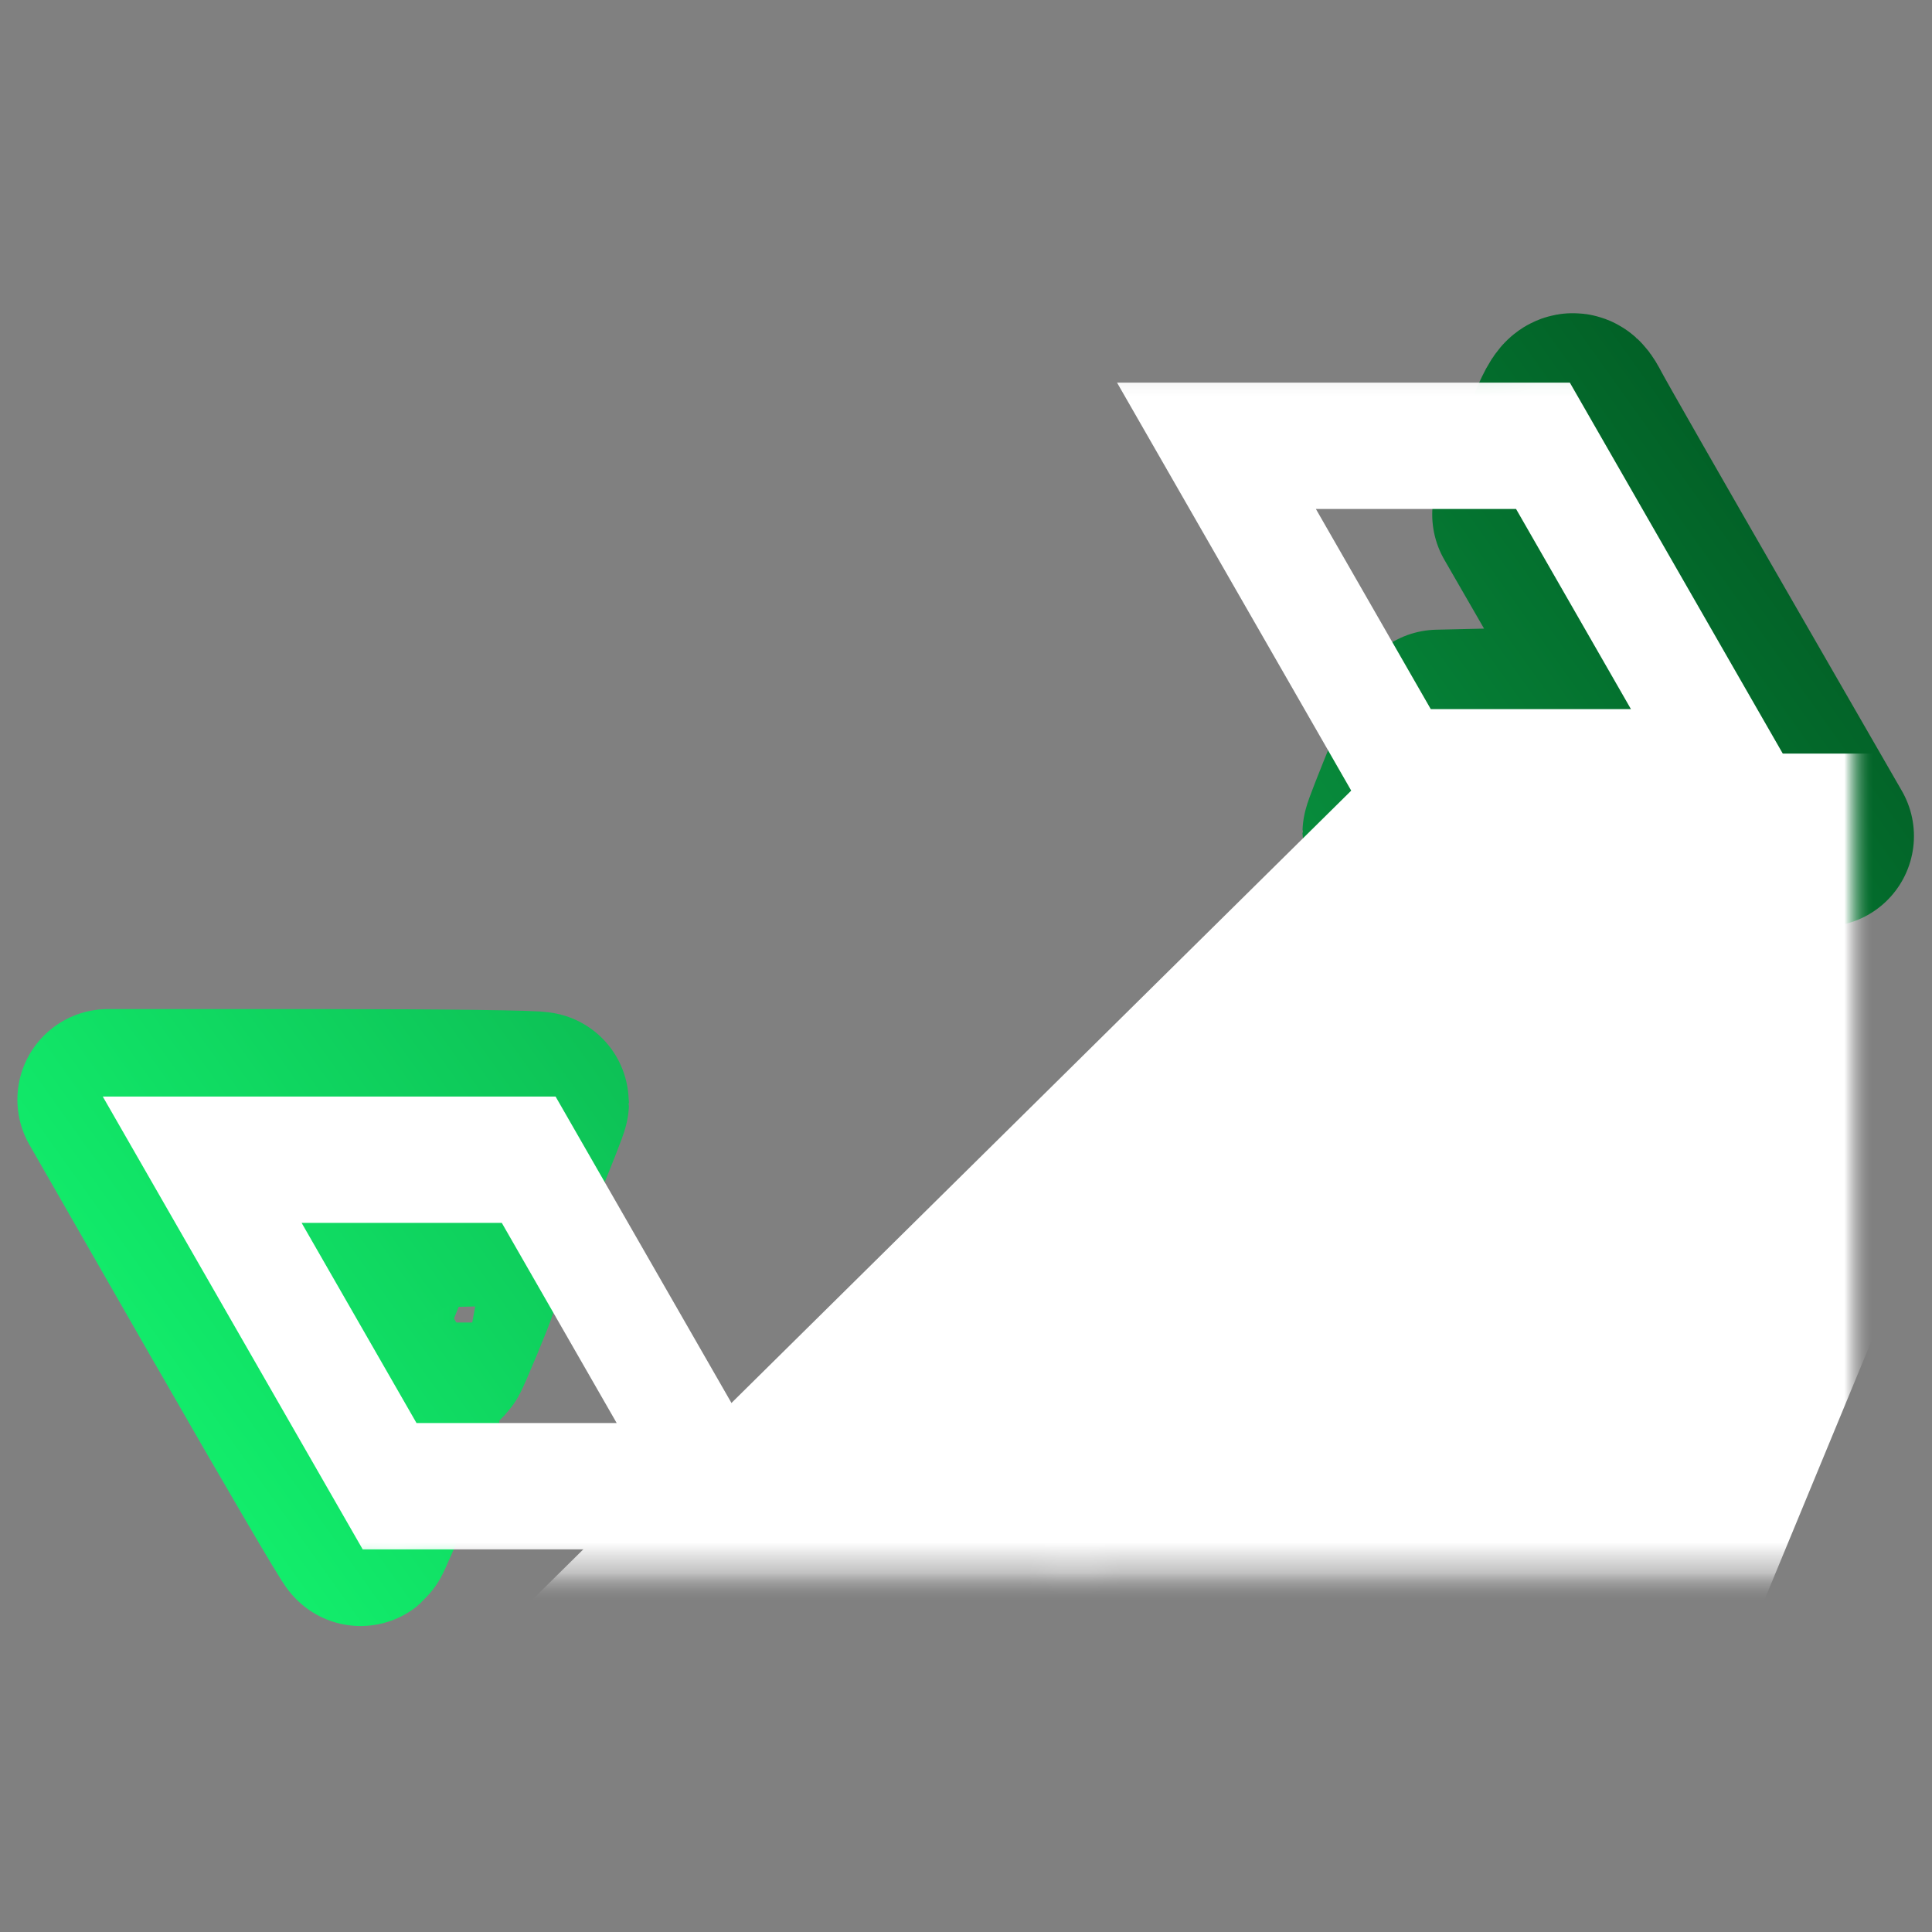 <?xml version="1.0" encoding="UTF-8" standalone="no"?>
<!-- Created with Inkscape (http://www.inkscape.org/) -->

<svg
   width="64mm"
   height="64mm"
   viewBox="0 0 64 64"
   version="1.1"
   id="svg5"
   inkscape:version="1.1.2 (0a00cf5339, 2022-02-04, custom)"
   sodipodi:docname="gdl.svg"
   inkscape:export-filename="/home/vojta/Build/lof-top10/images/gdl.png"
   inkscape:export-xdpi="95.81662"
   inkscape:export-ydpi="95.81662"
   xmlns:inkscape="http://www.inkscape.org/namespaces/inkscape"
   xmlns:sodipodi="http://sodipodi.sourceforge.net/DTD/sodipodi-0.dtd"
   xmlns:xlink="http://www.w3.org/1999/xlink"
   xmlns="http://www.w3.org/2000/svg"
   xmlns:svg="http://www.w3.org/2000/svg">
  <rect x="0" y="0" width="64" height="64" fill="#808080" stroke="none"/>
  <sodipodi:namedview
     id="namedview7"
     pagecolor="#404040"
     bordercolor="#666666"
     borderopacity="1.0"
     inkscape:pageshadow="2"
     inkscape:pageopacity="0"
     inkscape:pagecheckerboard="0"
     inkscape:document-units="mm"
     showgrid="false"
     width="64mm"
     inkscape:snap-object-midpoints="true"
     inkscape:snap-global="false"
     inkscape:snap-smooth-nodes="true"
     inkscape:zoom="1.4142136"
     inkscape:cx="132.58252"
     inkscape:cy="172.53405"
     inkscape:window-width="1560"
     inkscape:window-height="874"
     inkscape:window-x="40"
     inkscape:window-y="26"
     inkscape:window-maximized="1"
     inkscape:current-layer="layer1"
     showguides="true"
     inkscape:guide-bbox="true">
    <sodipodi:guide
       position="-6.879,63.074"
       orientation="1,0"
       id="guide24747" />
  </sodipodi:namedview>
  <defs
     id="defs2">
    <linearGradient
       inkscape:collect="always"
       id="linearGradient24760">
      <stop
         style="stop-color:#14ff74;stop-opacity:1"
         offset="0"
         id="stop24756" />
      <stop
         style="stop-color:#004d1d;stop-opacity:1"
         offset="1"
         id="stop24758" />
    </linearGradient>
    <inkscape:path-effect
       effect="powermask"
       id="path-effect7160"
       is_visible="true"
       lpeversion="1"
       uri="#mask-powermask-path-effect7160"
       invert="false"
       hide_mask="false"
       background="true"
       background_color="#ffffffff" />
    <inkscape:path-effect
       effect="powermask"
       id="path-effect7114"
       is_visible="true"
       lpeversion="1"
       uri="#mask-powermask-path-effect7114"
       invert="false"
       hide_mask="false"
       background="true"
       background_color="#ffffffff" />
    <inkscape:path-effect
       effect="powerclip"
       id="path-effect5169"
       is_visible="true"
       lpeversion="1"
       inverse="true"
       flatten="false"
       hide_clip="false"
       message="Use fill-rule evenodd on &lt;b&gt;fill and stroke&lt;/b&gt; dialog if no flatten result after convert clip to paths." />
    <inkscape:path-effect
       effect="powerclip"
       id="path-effect2667"
       is_visible="true"
       lpeversion="1"
       inverse="true"
       flatten="false"
       hide_clip="false"
       message="Use fill-rule evenodd on &lt;b&gt;fill and stroke&lt;/b&gt; dialog if no flatten result after convert clip to paths." />
    <inkscape:path-effect
       effect="powerclip"
       id="path-effect2643"
       is_visible="true"
       lpeversion="1"
       inverse="true"
       flatten="false"
       hide_clip="false"
       message="Use fill-rule evenodd on &lt;b&gt;fill and stroke&lt;/b&gt; dialog if no flatten result after convert clip to paths." />
    <clipPath
       clipPathUnits="userSpaceOnUse"
       id="clipPath2635">
      <g
         id="g2641"
         style="display:none">
        <path
           style="fill:#1800ff;fill-opacity:1;stroke:none;stroke-width:0.265px;stroke-linecap:butt;stroke-linejoin:miter;stroke-opacity:1"
           d="m 13.4,21.887 -1.593,-2.759 1.593,2.759 1.557,-2.697 -3.165,0.053"
           id="path2637" />
        <path
           style="fill:#1800ff;fill-opacity:1;stroke:none;stroke-width:0.265px;stroke-linecap:butt;stroke-linejoin:miter;stroke-opacity:1"
           d="m 21.366,21.922 -1.593,-2.759 1.593,2.759 1.557,-2.697 -3.165,0.053"
           id="path2639" />
      </g>
      <path
         id="lpe_path-effect2643"
         class="powerclip"
         d="M 3.66,14.296 H 31.063 V 29.478 H 3.66 Z m 9.74,7.591 -1.593,-2.759 1.593,2.759 1.557,-2.697 -3.165,0.053 m 9.574,2.678 -1.593,-2.759 1.593,2.759 1.557,-2.697 -3.165,0.053" />
    </clipPath>
    <clipPath
       clipPathUnits="userSpaceOnUse"
       id="clipPath2663">
      <path
         style="display:none;fill:#1800ff;fill-opacity:1;stroke:none;stroke-width:0.295px;stroke-linecap:butt;stroke-linejoin:miter;stroke-opacity:1"
         d="m 17.362,21.887 1.98,2.759 -1.98,-2.759 -1.936,2.697 3.935,-0.053"
         id="path2665" />
      <path
         id="lpe_path-effect2667"
         style="fill:#1800ff;fill-opacity:1;stroke:none;stroke-width:0.295px;stroke-linecap:butt;stroke-linejoin:miter;stroke-opacity:1"
         class="powerclip"
         d="M 3.66,14.296 H 31.063 V 29.478 H 3.66 Z m 13.701,7.591 1.98,2.759 -1.98,-2.759 -1.936,2.697 3.935,-0.053" />
    </clipPath>
    <clipPath
       clipPathUnits="userSpaceOnUse"
       id="clipPath5165">
      <rect
         style="display:none;fill:#0000ff;fill-opacity:1;fill-rule:evenodd;stroke:none;stroke-width:1.253;stroke-linecap:round;stroke-linejoin:round"
         id="rect5167"
         width="6.631"
         height="6.631"
         x="6.283"
         y="40.131"
         d="m 6.283,40.131 h 6.631 v 6.631 H 6.283 Z" />
      <path
         id="lpe_path-effect5169"
         style="fill:#0000ff;fill-opacity:1;fill-rule:evenodd;stroke:none;stroke-width:1.253;stroke-linecap:round;stroke-linejoin:round"
         class="powerclip"
         d="M -2.902,30.946 H 22.098 v 25 H -2.902 Z m 9.185,9.185 v 6.631 H 12.914 V 40.131 Z" />
    </clipPath>
    <clipPath
       clipPathUnits="userSpaceOnUse"
       id="clipPath5165-9">
      <rect
         style="display:none;fill:#0000ff;fill-opacity:1;fill-rule:evenodd;stroke:none;stroke-width:1.253;stroke-linecap:round;stroke-linejoin:round"
         id="rect5167-3"
         width="6.631"
         height="6.631"
         x="6.283"
         y="40.131"
         d="m 6.283,40.131 h 6.631 v 6.631 H 6.283 Z" />
      <path
         id="lpe_path-effect5169-6"
         style="fill:#0000ff;fill-opacity:1;fill-rule:evenodd;stroke:none;stroke-width:1.253;stroke-linecap:round;stroke-linejoin:round"
         class="powerclip"
         d="M -2.902,30.946 H 22.098 v 25 H -2.902 Z m 9.185,9.185 v 6.631 H 12.914 V 40.131 Z" />
    </clipPath>
    <inkscape:path-effect
       effect="powerclip"
       id="path-effect5169-0"
       is_visible="true"
       lpeversion="1"
       inverse="true"
       flatten="false"
       hide_clip="false"
       message="Use fill-rule evenodd on &lt;b&gt;fill and stroke&lt;/b&gt; dialog if no flatten result after convert clip to paths." />
    <clipPath
       clipPathUnits="userSpaceOnUse"
       id="clipath_lpe_path-effect5169-0">
      <rect
         style="display:none;fill:#0000ff;fill-opacity:1;fill-rule:evenodd;stroke:none;stroke-width:1.253;stroke-linecap:round;stroke-linejoin:round"
         id="rect6307"
         width="6.631"
         height="6.631"
         x="6.283"
         y="40.131"
         d="m 6.283,40.131 h 6.631 v 6.631 H 6.283 Z" />
      <path
         id="lpe_path-effect5169-0"
         style="fill:#0000ff;fill-opacity:1;fill-rule:evenodd;stroke:none;stroke-width:1.253;stroke-linecap:round;stroke-linejoin:round"
         class="powerclip"
         d="M -2.902,30.946 H 22.098 v 25 H -2.902 Z m 9.185,9.185 v 6.631 H 12.914 V 40.131 Z" />
    </clipPath>
    <filter
       id="mask-powermask-path-effect6829_inverse"
       inkscape:label="filtermask-powermask-path-effect6829"
       style="color-interpolation-filters:sRGB"
       height="100"
       width="100"
       x="-50"
       y="-50">
      <feColorMatrix
         id="mask-powermask-path-effect6829_primitive1"
         values="1"
         type="saturate"
         result="fbSourceGraphic" />
      <feColorMatrix
         id="mask-powermask-path-effect6829_primitive2"
         values="-1 0 0 0 1 0 -1 0 0 1 0 0 -1 0 1 0 0 0 1 0 "
         in="fbSourceGraphic" />
    </filter>
    <filter
       id="mask-powermask-path-effect6843_inverse"
       inkscape:label="filtermask-powermask-path-effect6843"
       style="color-interpolation-filters:sRGB"
       height="100"
       width="100"
       x="-50"
       y="-50">
      <feColorMatrix
         id="mask-powermask-path-effect6843_primitive1"
         values="1"
         type="saturate"
         result="fbSourceGraphic" />
      <feColorMatrix
         id="mask-powermask-path-effect6843_primitive2"
         values="-1 0 0 0 1 0 -1 0 0 1 0 0 -1 0 1 0 0 0 1 0 "
         in="fbSourceGraphic" />
    </filter>
    <clipPath
       clipPathUnits="userSpaceOnUse"
       id="clipPath5165-7">
      <rect
         style="display:none;fill:#0000ff;fill-opacity:1;fill-rule:evenodd;stroke:none;stroke-width:1.253;stroke-linecap:round;stroke-linejoin:round"
         id="rect5167-9"
         width="6.631"
         height="6.631"
         x="6.283"
         y="40.131"
         d="m 6.283,40.131 h 6.631 v 6.631 H 6.283 Z" />
      <path
         id="lpe_path-effect5169-2"
         style="fill:#0000ff;fill-opacity:1;fill-rule:evenodd;stroke:none;stroke-width:1.253;stroke-linecap:round;stroke-linejoin:round"
         class="powerclip"
         d="M -2.902,30.946 H 22.098 v 25 H -2.902 Z m 9.185,9.185 v 6.631 H 12.914 V 40.131 Z" />
    </clipPath>
    <inkscape:path-effect
       effect="powerclip"
       id="path-effect5169-02"
       is_visible="true"
       lpeversion="1"
       inverse="true"
       flatten="false"
       hide_clip="false"
       message="Use fill-rule evenodd on &lt;b&gt;fill and stroke&lt;/b&gt; dialog if no flatten result after convert clip to paths." />
    <clipPath
       clipPathUnits="userSpaceOnUse"
       id="clipath_lpe_path-effect5169-02">
      <rect
         style="display:none;fill:#0000ff;fill-opacity:1;fill-rule:evenodd;stroke:none;stroke-width:1.253;stroke-linecap:round;stroke-linejoin:round"
         id="rect7021"
         width="6.631"
         height="6.631"
         x="6.283"
         y="40.131"
         d="m 6.283,40.131 h 6.631 v 6.631 H 6.283 Z" />
      <path
         id="lpe_path-effect5169-02"
         style="fill:#0000ff;fill-opacity:1;fill-rule:evenodd;stroke:none;stroke-width:1.253;stroke-linecap:round;stroke-linejoin:round"
         class="powerclip"
         d="M -2.902,30.946 H 22.098 v 25 H -2.902 Z m 9.185,9.185 v 6.631 H 12.914 V 40.131 Z" />
    </clipPath>
    <filter
       id="mask-powermask-path-effect7104_inverse"
       inkscape:label="filtermask-powermask-path-effect7104"
       style="color-interpolation-filters:sRGB"
       height="100"
       width="100"
       x="-50"
       y="-50">
      <feColorMatrix
         id="mask-powermask-path-effect7104_primitive1"
         values="1"
         type="saturate"
         result="fbSourceGraphic" />
      <feColorMatrix
         id="mask-powermask-path-effect7104_primitive2"
         values="-1 0 0 0 1 0 -1 0 0 1 0 0 -1 0 1 0 0 0 1 0 "
         in="fbSourceGraphic" />
    </filter>
    <mask
       maskUnits="userSpaceOnUse"
       id="mask-powermask-path-effect7114">
      <path
         id="mask-powermask-path-effect7114_box"
         style="fill:#ffffff;fill-opacity:1"
         d="M 2.397,11.676 H 61.603 V 52.324 H 2.397 Z" />
      <path
         style="fill:none;stroke:#000000;stroke-width:1.965;stroke-linecap:square;stroke-linejoin:miter;stroke-miterlimit:4;stroke-dasharray:none;stroke-opacity:1"
         d="M 28.856,12.841 13.001,51.348"
         id="path7112" />
    </mask>
    <filter
       id="mask-powermask-path-effect7114_inverse"
       inkscape:label="filtermask-powermask-path-effect7114"
       style="color-interpolation-filters:sRGB"
       height="100"
       width="100"
       x="-50"
       y="-50">
      <feColorMatrix
         id="mask-powermask-path-effect7114_primitive1"
         values="1"
         type="saturate"
         result="fbSourceGraphic" />
      <feColorMatrix
         id="mask-powermask-path-effect7114_primitive2"
         values="-1 0 0 0 1 0 -1 0 0 1 0 0 -1 0 1 0 0 0 1 0 "
         in="fbSourceGraphic" />
    </filter>
    <filter
       id="mask-powermask-path-effect7124_inverse"
       inkscape:label="filtermask-powermask-path-effect7124"
       style="color-interpolation-filters:sRGB"
       height="100"
       width="100"
       x="-50"
       y="-50">
      <feColorMatrix
         id="mask-powermask-path-effect7124_primitive1"
         values="1"
         type="saturate"
         result="fbSourceGraphic" />
      <feColorMatrix
         id="mask-powermask-path-effect7124_primitive2"
         values="-1 0 0 0 1 0 -1 0 0 1 0 0 -1 0 1 0 0 0 1 0 "
         in="fbSourceGraphic" />
    </filter>
    <mask
       maskUnits="userSpaceOnUse"
       id="mask-powermask-path-effect7160">
      <path
         id="mask-powermask-path-effect7160_box"
         style="fill:#ffffff;fill-opacity:1"
         d="M 2.397,11.676 H 61.603 V 52.324 H 2.397 Z" />
      <path
         style="fill:none;stroke:#000000;stroke-width:1.965;stroke-linecap:square;stroke-linejoin:miter;stroke-miterlimit:4;stroke-dasharray:none;stroke-opacity:1"
         d="M 51.165,12.281 35.346,50.802"
         id="path7158" />
    </mask>
    <filter
       id="mask-powermask-path-effect7160_inverse"
       inkscape:label="filtermask-powermask-path-effect7160"
       style="color-interpolation-filters:sRGB"
       height="100"
       width="100"
       x="-50"
       y="-50">
      <feColorMatrix
         id="mask-powermask-path-effect7160_primitive1"
         values="1"
         type="saturate"
         result="fbSourceGraphic" />
      <feColorMatrix
         id="mask-powermask-path-effect7160_primitive2"
         values="-1 0 0 0 1 0 -1 0 0 1 0 0 -1 0 1 0 0 0 1 0 "
         in="fbSourceGraphic" />
    </filter>
    <linearGradient
       inkscape:collect="always"
       xlink:href="#linearGradient24760"
       id="linearGradient24922"
       gradientUnits="userSpaceOnUse"
       x1="0.777"
       y1="54.11"
       x2="63.586"
       y2="9.245" />
    <linearGradient
       inkscape:collect="always"
       xlink:href="#linearGradient24760"
       id="linearGradient25152"
       x1="0.576"
       y1="32.061"
       x2="63.402"
       y2="32.061"
       gradientUnits="userSpaceOnUse" />
  </defs>
  <g
     inkscape:label="Vrstva 1"
     inkscape:groupmode="layer"
     id="layer1"
     style="display:inline">
    <g
       id="g24754"
       style="stroke:url(#linearGradient24922);fill-opacity:1.0;fill:url(#linearGradient25152)">
      <path
         style="fill:url(#linearGradient25152);fill-opacity:1.0;fill-rule:evenodd;stroke:url(#linearGradient24922);stroke-width:6;stroke-linecap:square;stroke-linejoin:round;stroke-miterlimit:4;stroke-dasharray:none;stroke-opacity:1;paint-order:stroke markers fill"
         d="M 7.729,43.672 3.576,36.427 h 7.13 c 3.922,0 7.13,0.041 7.13,0.092 0,0.051 -0.337,0.914 -0.748,1.918 l -0.748,1.826 -3.221,0.074 c -1.771,0.041 -3.218,0.16 -3.214,0.265 0.003,0.105 0.823,1.606 1.821,3.337 l 1.815,3.147 -0.768,1.863 c -0.423,1.025 -0.796,1.887 -0.829,1.915 -0.033,0.029 -1.93,-3.208 -4.214,-7.193 z"
         id="path23749" />
      <path
         style="fill:url(#linearGradient25152);fill-opacity:1.0;fill-rule:evenodd;stroke:url(#linearGradient24922);stroke-width:6.145;stroke-linecap:square;stroke-linejoin:round;stroke-miterlimit:4;stroke-dasharray:none;stroke-opacity:1;paint-order:stroke markers fill"
         d="m 13.464,51.013 c 0,-0.087 3.649,-8.538 8.109,-18.78 4.46,-10.242 8.172,-18.77 8.248,-18.952 0.108,-0.255 2.455,-0.329 10.418,-0.329 5.653,0 10.278,0.057 10.278,0.126 0,0.103 -12.617,29.273 -15.651,36.183 l -0.839,1.911 h -10.282 c -5.655,0 -10.282,-0.071 -10.282,-0.158 z"
         id="path23788" />
      <path
         style="fill:url(#linearGradient25152);fill-opacity:1.0;fill-rule:evenodd;stroke:url(#linearGradient24922);stroke-width:6;stroke-linecap:square;stroke-linejoin:round;stroke-miterlimit:4;stroke-dasharray:none;stroke-opacity:1;paint-order:stroke markers fill"
         d="m 46.146,27.603 c 0,-0.051 0.337,-0.914 0.748,-1.918 l 0.748,-1.826 3.221,-0.074 c 1.771,-0.041 3.218,-0.16 3.214,-0.265 -0.004,-0.105 -0.822,-1.605 -1.82,-3.334 l -1.813,-3.144 0.805,-1.977 c 0.78,-1.916 0.816,-1.957 1.146,-1.327 0.187,0.358 2.066,3.645 4.174,7.304 l 3.833,6.654 h -7.128 c -3.92,0 -7.128,-0.041 -7.128,-0.092 z"
         id="path23827" />
      <path
         style="fill:url(#linearGradient25152);fill-opacity:1.0;fill-rule:evenodd;stroke:url(#linearGradient24922);stroke-width:6;stroke-linecap:square;stroke-linejoin:round;stroke-miterlimit:4;stroke-dasharray:none;stroke-opacity:1;paint-order:stroke markers fill"
         d="m 48.969,20.346 c 0.263,-0.643 0.486,-1.159 0.496,-1.146 0.085,0.105 1.259,2.208 1.259,2.255 0,0.033 -0.502,0.06 -1.117,0.06 h -1.117 z"
         id="path23866" />
      <path
         style="fill:url(#linearGradient25152);fill-opacity:1.0;fill-rule:evenodd;stroke:url(#linearGradient24922);stroke-width:6;stroke-linecap:square;stroke-linejoin:round;stroke-miterlimit:4;stroke-dasharray:none;stroke-opacity:1;paint-order:stroke markers fill"
         d="m 13.868,43.811 c -0.334,-0.592 -0.622,-1.115 -0.639,-1.163 -0.018,-0.049 0.452,-0.086 1.099,-0.086 0.622,0 1.13,0.019 1.13,0.042 0,0.082 -0.861,2.157 -0.921,2.219 -0.034,0.035 -0.335,-0.421 -0.669,-1.013 z"
         id="path23905" />
    </g>
  </g>
  <g
     inkscape:groupmode="layer"
     id="layer4"
     inkscape:label="Vrstva 2"
     style="display:inline">
    <g
       id="g7153"
       mask="url(#mask-powermask-path-effect7160)"
       inkscape:path-effect="#path-effect7160"
       style="fill:#ffffff;stroke-width:1;stroke-miterlimit:4;stroke-dasharray:none">
      <g
         id="g7086"
         clip-path="none"
         mask="url(#mask-powermask-path-effect7114)"
         inkscape:path-effect="#path-effect7114"
         style="fill:#ffffff;stroke-width:1;stroke-miterlimit:4;stroke-dasharray:none">
        <g
           id="g7049"
           transform="translate(9.905,0.378)"
           style="fill:#ffffff;stroke-width:1;stroke-miterlimit:4;stroke-dasharray:none">
          <path
             style="display:inline;fill:#ffffff;fill-rule:evenodd;stroke-width:1.04;stroke-linecap:round;stroke-linejoin:round;stroke-miterlimit:4;stroke-dasharray:none"
             id="rect846"
             width="24.037"
             height="41.813"
             x="23.131"
             y="13.304"
             transform="matrix(1,0,-0.382,0.924,0,0)"
             sodipodi:type="rect"
             d="m 23.131,13.304 h 24.037 l 0,41.813 H 23.131 Z" />
          <g
             id="g6797"
             transform="matrix(1,0,0.574,1,-29.232,0)"
             style="fill:#ffffff;stroke-width:1;stroke-miterlimit:4;stroke-dasharray:none">
            <g
               id="g6173"
               style="fill:#ffffff;stroke-width:1;stroke-miterlimit:4;stroke-dasharray:none">
              <g
                 id="g5174"
                 style="fill:#ffffff;stroke-width:1;stroke-miterlimit:4;stroke-dasharray:none">
                <path
                   style="fill:#ffffff;fill-opacity:1;fill-rule:evenodd;stroke:none;stroke-width:1;stroke-linecap:round;stroke-linejoin:round;stroke-miterlimit:4;stroke-dasharray:none"
                   id="rect4566-3"
                   width="15"
                   height="15"
                   x="2.098"
                   y="35.946"
                   clip-path="url(#clipPath5165)"
                   inkscape:path-effect="#path-effect5169"
                   d="M 2.098,35.946 H 17.098 v 15 H 2.098 Z"
                   sodipodi:type="rect" />
              </g>
              <path
                 style="opacity:1;fill:#ffffff;fill-opacity:1;fill-rule:evenodd;stroke:none;stroke-width:1;stroke-linecap:round;stroke-linejoin:round;stroke-miterlimit:4;stroke-dasharray:none"
                 id="rect5792"
                 width="2.675"
                 height="2.675"
                 x="8.263"
                 y="42.096"
                 sodipodi:type="rect"
                 d="m 8.263,42.096 h 2.675 l 0,2.675 H 8.263 Z" />
            </g>
          </g>
          <g
             id="g6797-3"
             style="display:inline;fill:#ffffff;stroke-width:1;stroke-miterlimit:4;stroke-dasharray:none"
             transform="matrix(1,0,0.574,1,4.367,-23.649)">
            <g
               id="g6173-7"
               style="fill:#ffffff;stroke-width:1;stroke-miterlimit:4;stroke-dasharray:none">
              <g
                 id="g5174-5"
                 style="fill:#ffffff;stroke-width:1;stroke-miterlimit:4;stroke-dasharray:none">
                <path
                   style="fill:#ffffff;fill-opacity:1;fill-rule:evenodd;stroke:none;stroke-width:1;stroke-linecap:round;stroke-linejoin:round;stroke-miterlimit:4;stroke-dasharray:none"
                   id="rect4566-3-9"
                   width="15"
                   height="15"
                   x="2.098"
                   y="35.946"
                   clip-path="url(#clipath_lpe_path-effect5169-02)"
                   inkscape:path-effect="#path-effect5169-02"
                   sodipodi:type="rect"
                   d="M 2.098,35.946 H 17.098 v 15 H 2.098 Z" />
              </g>
              <path
                 style="opacity:1;fill:#ffffff;fill-opacity:1;fill-rule:evenodd;stroke:none;stroke-width:1;stroke-linecap:round;stroke-linejoin:round;stroke-miterlimit:4;stroke-dasharray:none"
                 id="rect5792-2"
                 width="2.675"
                 height="2.675"
                 x="8.263"
                 y="42.096"
                 sodipodi:type="rect"
                 d="m 8.263,42.096 h 2.675 l 0,2.675 H 8.263 Z" />
            </g>
          </g>
          <path
             style="fill:#ffffff;fill-opacity:1;fill-rule:evenodd;stroke:none;stroke-width:1.074;stroke-linecap:round;stroke-linejoin:round;stroke-miterlimit:4;stroke-dasharray:none"
             id="rect5792-1"
             width="2.675"
             height="3.084"
             x="20.583"
             y="21.269"
             transform="matrix(1,0,0.498,0.867,0,0)"
             sodipodi:type="rect"
             d="m 20.583,21.269 h 2.675 v 3.084 h -2.675 z" />
        </g>
      </g>
    </g>
    <path
       style="opacity:1;fill:#31d531;fill-opacity:1;fill-rule:evenodd;stroke:#000000;stroke-width:3.713;stroke-linecap:square;stroke-linejoin:round;stroke-miterlimit:4;stroke-dasharray:none;stroke-opacity:1"
       d=""
       id="path22003"
       transform="scale(0.265)" />
  </g>
  <g
     inkscape:groupmode="layer"
     id="layer5"
     inkscape:label="Vrstva 3"
     style="display:none" />
</svg>
